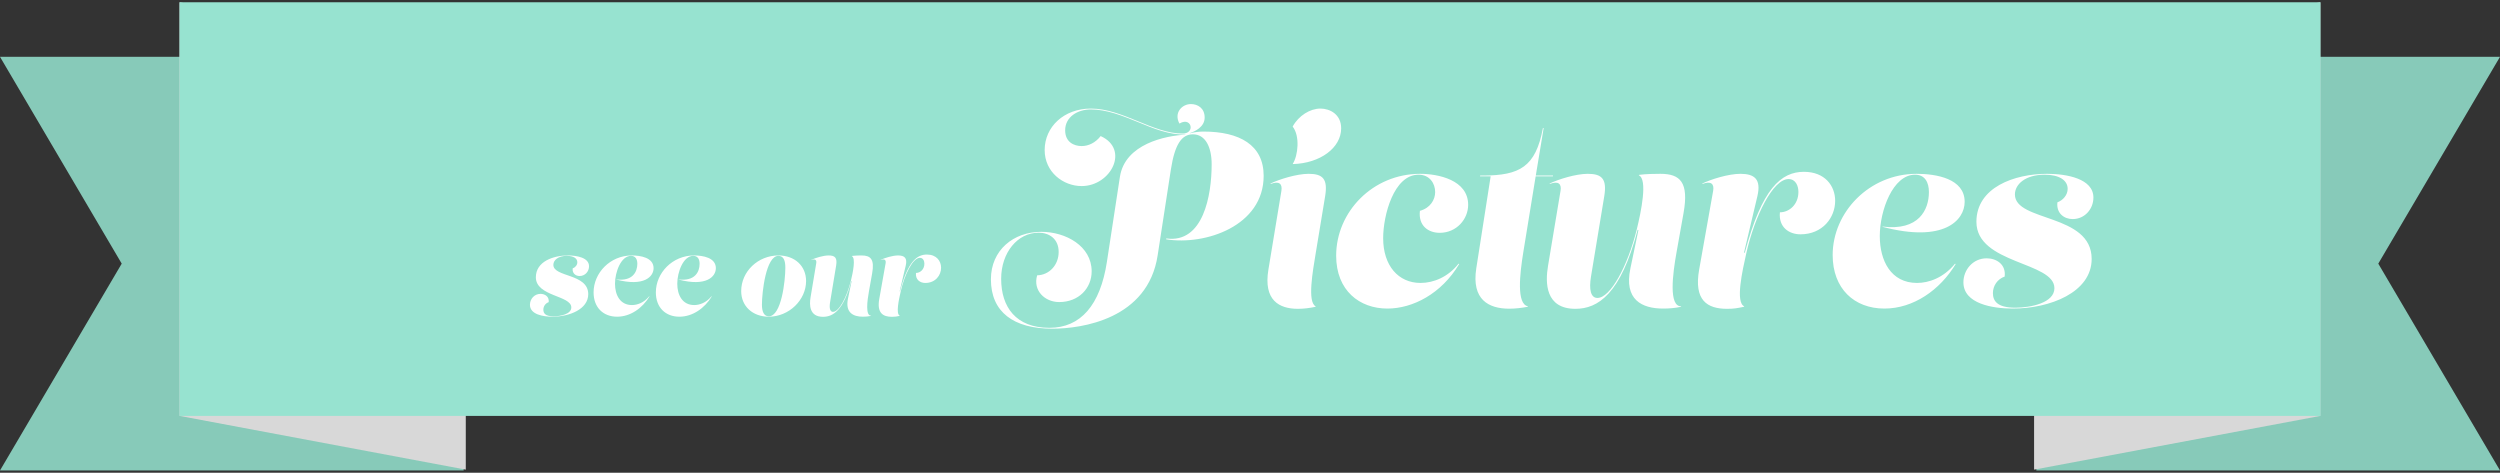 <?xml version="1.0" encoding="UTF-8" standalone="no"?>
<svg width="550px" height="104px" viewBox="0 0 550 104" version="1.1" xmlns="http://www.w3.org/2000/svg" xmlns:xlink="http://www.w3.org/1999/xlink">
    <rect x="0" y="0" width="550" height="104" fill="#333333" stroke="none"/>
    <!-- Generator: Sketch 3.7.2 (28276) - http://www.bohemiancoding.com/sketch -->
    <title>Group 18</title>
    <desc>Created with Sketch.</desc>
    <defs></defs>
    <g id="Page-1" stroke="none" stroke-width="1" fill="none" fill-rule="evenodd">
        <g id="Desktop-HD" transform="translate(-445, -3784)">
            <g id="Group-18" transform="translate(445, 3784.5)">
                <g id="Group-15">
                    <polygon id="Rectangle-18" fill="#87CAB9" transform="translate(499, 57.5) scale(-1, 1) translate(-499, -57.5) " points="474.778 57.5 448 12 550 12 550 103 448 103"></polygon>
                    <polygon id="Rectangle-18" fill="#87CAB9" points="26.778 57.5 0 12 102 12 102 103 0 103"></polygon>
                    <polygon id="Rectangle-21" fill="#D8D8D8" points="39.5 0 102.472 11.819 102.472 102.819 39.5 91"></polygon>
                    <polygon id="Rectangle-21" fill="#D8D8D8" transform="translate(478.986, 51.41) scale(-1, 1) translate(-478.986, -51.41) " points="447.5 0 510.472 11.819 510.472 102.819 447.5 91"></polygon>
                    <rect id="Rectangle-18" fill="#97E3D0" x="39.5" y="0" width="471" height="91"></rect>
                </g>
                <g id="Group-17" transform="translate(116, 22)" fill="#FFFFFF">
                    <path d="M145.78,6.775 C146.825,6.445 149.025,5.455 149.025,3.365 C149.025,1.275 147.485,0.395 146,0.395 C144.02,0.395 142.205,2.32 143.47,4.685 C145.01,3.75 145.945,4.63 145.945,5.51 C145.945,6.17 145.395,6.885 144.185,6.885 C137.64,6.885 130.985,1.385 124,1.385 C118.06,1.385 113.825,5.4 113.825,10.515 C113.825,15.355 117.895,18.435 121.965,18.435 C128.4,18.435 132.58,10.35 126.145,7.435 C124.99,8.92 123.45,9.635 121.965,9.635 C120.26,9.635 118.335,8.755 118.335,6.17 C118.335,3.255 121.003,1.577 124,1.577 C127.52,1.577 130.958,2.98 134.34,4.355 C137.668,5.73 141.188,7.215 144.79,7.077 L144.79,7.132 C140.445,7.352 131.508,9.14 130.38,16.4 L127.52,35.1 C126.063,44.615 121.745,49.62 114.87,49.62 C107.5,49.62 104.255,45.055 104.255,38.84 C104.255,33.065 107.858,28.692 112.505,28.692 C114.815,28.692 116.905,30.04 116.905,32.927 C116.905,35.815 114.815,38.015 112.175,38.07 C111.185,41.425 113.88,43.955 117.015,43.955 C121.36,43.955 124.165,40.875 124.165,37.19 C124.165,31.635 118.473,28.5 113.083,28.5 C106.978,28.5 102,32.515 102,38.95 C102,46.155 106.978,49.813 115.503,49.813 C121.993,49.813 136.54,47.723 138.685,33.67 L141.6,14.75 C142.453,9.305 143.938,7.05 146.44,7.05 C149.19,7.05 150.565,9.855 150.565,13.65 C150.565,20.47 148.723,31.085 140.583,29.957 L140.555,30.15 C149.135,31.525 162.005,27.235 162.005,16.18 C162.005,9.415 156.725,6.445 148.75,6.445 C147.76,6.445 146.715,6.582 145.78,6.83 L145.78,6.775 Z M168.44,13.595 C174.435,13.43 179.055,10.02 179.055,5.73 C179.055,2.65 176.58,1.385 174.49,1.385 C172.235,1.385 169.705,2.925 168.385,5.345 C170.035,7.435 169.568,11.725 168.413,13.54 L168.44,13.595 Z M175.535,20.635 C176.14,16.895 175.04,15.74 171.905,15.74 C169.265,15.74 165.415,16.95 163.49,17.885 L163.573,17.967 C165.36,17.28 166.158,17.885 165.91,19.48 L163.05,36.805 C161.923,43.57 165.415,45.44 169.54,45.44 C170.805,45.44 172.125,45.275 173.39,45 L173.445,44.89 C171.575,43.955 172.813,37.135 173.445,33.285 L175.535,20.635 Z M177.955,33.752 C177.955,41.452 183.125,45.385 189.23,45.385 C194.785,45.385 201.11,42.14 205.015,35.595 L204.878,35.512 C202.623,38.4 199.433,39.747 196.518,39.747 C191.623,39.747 188.295,35.925 188.295,29.902 C188.295,24.87 190.633,15.932 196.078,15.932 C198.553,15.932 199.735,17.885 199.735,19.755 C199.735,21.46 198.635,23.275 196.38,23.88 C195.995,27.18 198.25,28.72 200.725,28.72 C204.465,28.72 206.995,25.695 206.995,22.56 C206.995,17.06 200.34,15.74 196.435,15.74 C185.985,15.74 177.955,24.127 177.955,33.752 L177.955,33.752 Z M221.845,16.29 L225.64,16.29 L225.668,16.125 L221.873,16.125 L223.605,5.675 L223.44,5.675 C221.845,14.282 218.27,16.07 210.378,16.125 L209.635,16.125 L209.608,16.29 L211.945,16.29 L208.782,36.53 C207.71,43.432 211.505,45.413 216.043,45.413 C217.363,45.413 218.738,45.248 220.058,45 L220.168,44.89 C217.583,44.45 218.353,37.74 219.123,33.01 L221.845,16.29 Z M236.943,20.635 C237.548,16.895 236.448,15.74 233.313,15.74 C230.673,15.74 226.823,16.95 224.898,17.885 L224.98,17.967 C226.768,17.28 227.593,17.885 227.318,19.48 L224.567,35.98 C223.935,39.72 223.963,45.44 230.59,45.44 C235.54,45.44 240.573,42.222 244.285,28.06 L244.45,28.115 L242.69,36.53 C241.233,43.46 245.22,45.385 249.895,45.385 C251.215,45.385 252.535,45.275 253.8,45 L253.883,44.89 C251.05,44.972 251.985,37.74 252.838,33.01 L254.378,24.375 C255.588,17.582 253.635,15.74 249.29,15.74 C247.97,15.74 246.155,15.767 244.643,15.96 L244.533,16.07 C246.54,16.895 245.028,24.155 244.093,27.95 C242.058,36.145 238.263,43.047 235.43,43.047 C233.973,43.047 233.533,41.232 234.028,38.29 L236.943,20.635 Z M279.65,19.727 C279.65,22.505 277.615,24.21 275.58,24.21 C275.25,27.51 277.615,29.05 280.09,29.05 C284.985,29.05 287.735,25.365 287.735,21.68 C287.735,18.38 285.48,15.3 280.86,15.3 C275.855,15.3 271.62,18.93 267.853,33.12 L267.688,33.065 L270.63,20.635 C271.483,16.95 270.025,15.74 266.89,15.74 C264.25,15.74 260.4,16.95 258.475,17.885 L258.558,17.967 C260.345,17.28 261.17,17.885 260.895,19.48 L257.815,36.805 C256.605,43.597 259.603,45.44 263.948,45.44 C265.488,45.44 266.175,45.303 267.633,45 L267.743,44.89 C265.735,44.065 267.33,37.025 268.183,33.23 C270.053,24.952 274.068,16.895 277.478,16.895 C279.1,16.895 279.65,18.462 279.65,19.727 L279.65,19.727 Z M298.158,27.345 L298.13,27.4 C311.66,30.975 316.225,25.97 316.225,21.9 C316.225,16.785 309.955,15.74 305.665,15.74 C295.215,15.74 287.185,24.21 287.185,33.615 C287.185,40.985 291.915,45.385 298.57,45.385 C304.95,45.385 310.78,41.315 314.245,35.595 L314.108,35.512 C311.523,38.675 308.278,39.747 305.748,39.747 C300,39.747 297.553,34.852 297.553,29.435 C297.553,23.797 300.44,15.932 305.308,15.932 C307.48,15.932 308.36,17.61 308.36,19.755 C308.36,23.66 306.133,28.335 298.158,27.345 L298.158,27.345 Z M326.813,45.385 C335.008,45.385 344.165,41.81 344.165,34.467 C344.165,24.402 327.28,26.355 327.28,20.277 C327.28,18.022 329.618,15.932 333.825,15.932 C337.043,15.932 338.885,17.17 338.885,19.04 C338.885,20.415 337.84,21.57 336.63,22.01 C336.355,24.43 338.115,25.695 339.985,25.695 C342.68,25.695 344.55,23.44 344.55,20.965 C344.55,16.785 338.638,15.74 334.375,15.74 C327.17,15.74 318.81,18.71 318.81,26.3 C318.81,35.622 335.97,35.045 335.97,40.902 C335.97,44.147 330.718,45.193 327.363,45.193 C323.32,45.193 322.44,43.652 322.44,41.975 C322.44,40.38 323.43,38.895 325.025,38.345 C325.355,35.65 323.21,34.33 321.065,34.33 C318.04,34.33 315.95,36.86 315.95,39.61 C315.95,44.34 322.385,45.385 326.813,45.385 L326.813,45.385 Z" id="Pictures"></path>
                    <g id="Group-16" transform="translate(0, 33)">
                        <path d="M5.525,14.175 C9.25,14.175 13.413,12.55 13.413,9.212 C13.413,4.637 5.738,5.525 5.738,2.762 C5.738,1.737 6.8,0.787 8.713,0.787 C10.175,0.787 11.013,1.35 11.013,2.2 C11.013,2.825 10.538,3.35 9.988,3.55 C9.863,4.65 10.663,5.225 11.513,5.225 C12.738,5.225 13.588,4.2 13.588,3.075 C13.588,1.175 10.9,0.7 8.963,0.7 C5.688,0.7 1.888,2.05 1.888,5.5 C1.888,9.737 9.688,9.475 9.688,12.137 C9.688,13.612 7.3,14.088 5.775,14.088 C3.938,14.088 3.538,13.387 3.538,12.625 C3.538,11.9 3.988,11.225 4.713,10.975 C4.863,9.75 3.888,9.15 2.913,9.15 C1.538,9.15 0.588,10.3 0.588,11.55 C0.588,13.7 3.513,14.175 5.525,14.175 L5.525,14.175 Z M19.575,5.975 L19.563,6 C25.713,7.625 27.788,5.35 27.788,3.5 C27.788,1.175 24.938,0.7 22.988,0.7 C18.238,0.7 14.588,4.55 14.588,8.825 C14.588,12.175 16.738,14.175 19.763,14.175 C22.663,14.175 25.313,12.325 26.888,9.725 L26.825,9.687 C25.65,11.125 24.175,11.612 23.025,11.612 C20.413,11.612 19.3,9.387 19.3,6.925 C19.3,4.362 20.613,0.787 22.825,0.787 C23.813,0.787 24.213,1.55 24.213,2.525 C24.213,4.3 23.2,6.425 19.575,5.975 L19.575,5.975 Z M33.275,5.975 L33.263,6 C39.413,7.625 41.488,5.35 41.488,3.5 C41.488,1.175 38.638,0.7 36.688,0.7 C31.938,0.7 28.288,4.55 28.288,8.825 C28.288,12.175 30.438,14.175 33.463,14.175 C36.363,14.175 39.013,12.325 40.588,9.725 L40.525,9.687 C39.35,11.125 37.875,11.612 36.725,11.612 C34.113,11.612 33,9.387 33,6.925 C33,4.362 34.313,0.787 36.525,0.787 C37.513,0.787 37.913,1.55 37.913,2.525 C37.913,4.3 36.9,6.425 33.275,5.975 L33.275,5.975 Z M55.263,0.7 C50.775,0.7 47.063,4.212 47.063,8.55 C47.063,11.85 49.563,14.175 53.125,14.175 C57.6,14.175 61.338,10.487 61.338,6.325 C61.338,3.012 58.85,0.7 55.263,0.7 L55.263,0.7 Z M53.138,14.088 C52.038,14.088 51.625,13.012 51.625,11.537 C51.625,8.85 52.5,0.787 55.25,0.787 C56.425,0.787 56.775,1.887 56.775,3.375 C56.775,6.312 55.9,14.088 53.138,14.088 L53.138,14.088 Z M67.95,2.925 C68.225,1.225 67.725,0.7 66.3,0.7 C65.1,0.7 63.35,1.25 62.475,1.675 L62.513,1.712 C63.325,1.4 63.7,1.675 63.575,2.4 L62.325,9.9 C62.038,11.6 62.05,14.2 65.063,14.2 C67.313,14.2 69.6,12.737 71.288,6.3 L71.363,6.325 L70.563,10.15 C69.9,13.3 71.713,14.175 73.838,14.175 C74.438,14.175 75.038,14.125 75.613,14 L75.65,13.95 C74.363,13.988 74.788,10.7 75.175,8.55 L75.875,4.625 C76.425,1.537 75.538,0.7 73.563,0.7 C72.963,0.7 72.138,0.712 71.45,0.8 L71.4,0.85 C72.313,1.225 71.625,4.525 71.2,6.25 C70.275,9.975 68.55,13.112 67.263,13.112 C66.6,13.112 66.4,12.287 66.625,10.95 L67.95,2.925 Z M87.363,2.512 C87.363,3.775 86.438,4.55 85.513,4.55 C85.363,6.05 86.438,6.75 87.563,6.75 C89.788,6.75 91.038,5.075 91.038,3.4 C91.038,1.9 90.013,0.5 87.913,0.5 C85.638,0.5 83.713,2.15 82,8.6 L81.925,8.575 L83.263,2.925 C83.65,1.25 82.988,0.7 81.563,0.7 C80.363,0.7 78.613,1.25 77.738,1.675 L77.775,1.712 C78.588,1.4 78.963,1.675 78.838,2.4 L77.438,10.275 C76.888,13.362 78.25,14.2 80.225,14.2 C80.925,14.2 81.238,14.137 81.9,14 L81.95,13.95 C81.038,13.575 81.763,10.375 82.15,8.65 C83,4.887 84.825,1.225 86.375,1.225 C87.113,1.225 87.363,1.937 87.363,2.512 L87.363,2.512 Z" id="see-our"></path>
                    </g>
                </g>
            </g>
        </g>
    </g>
</svg>